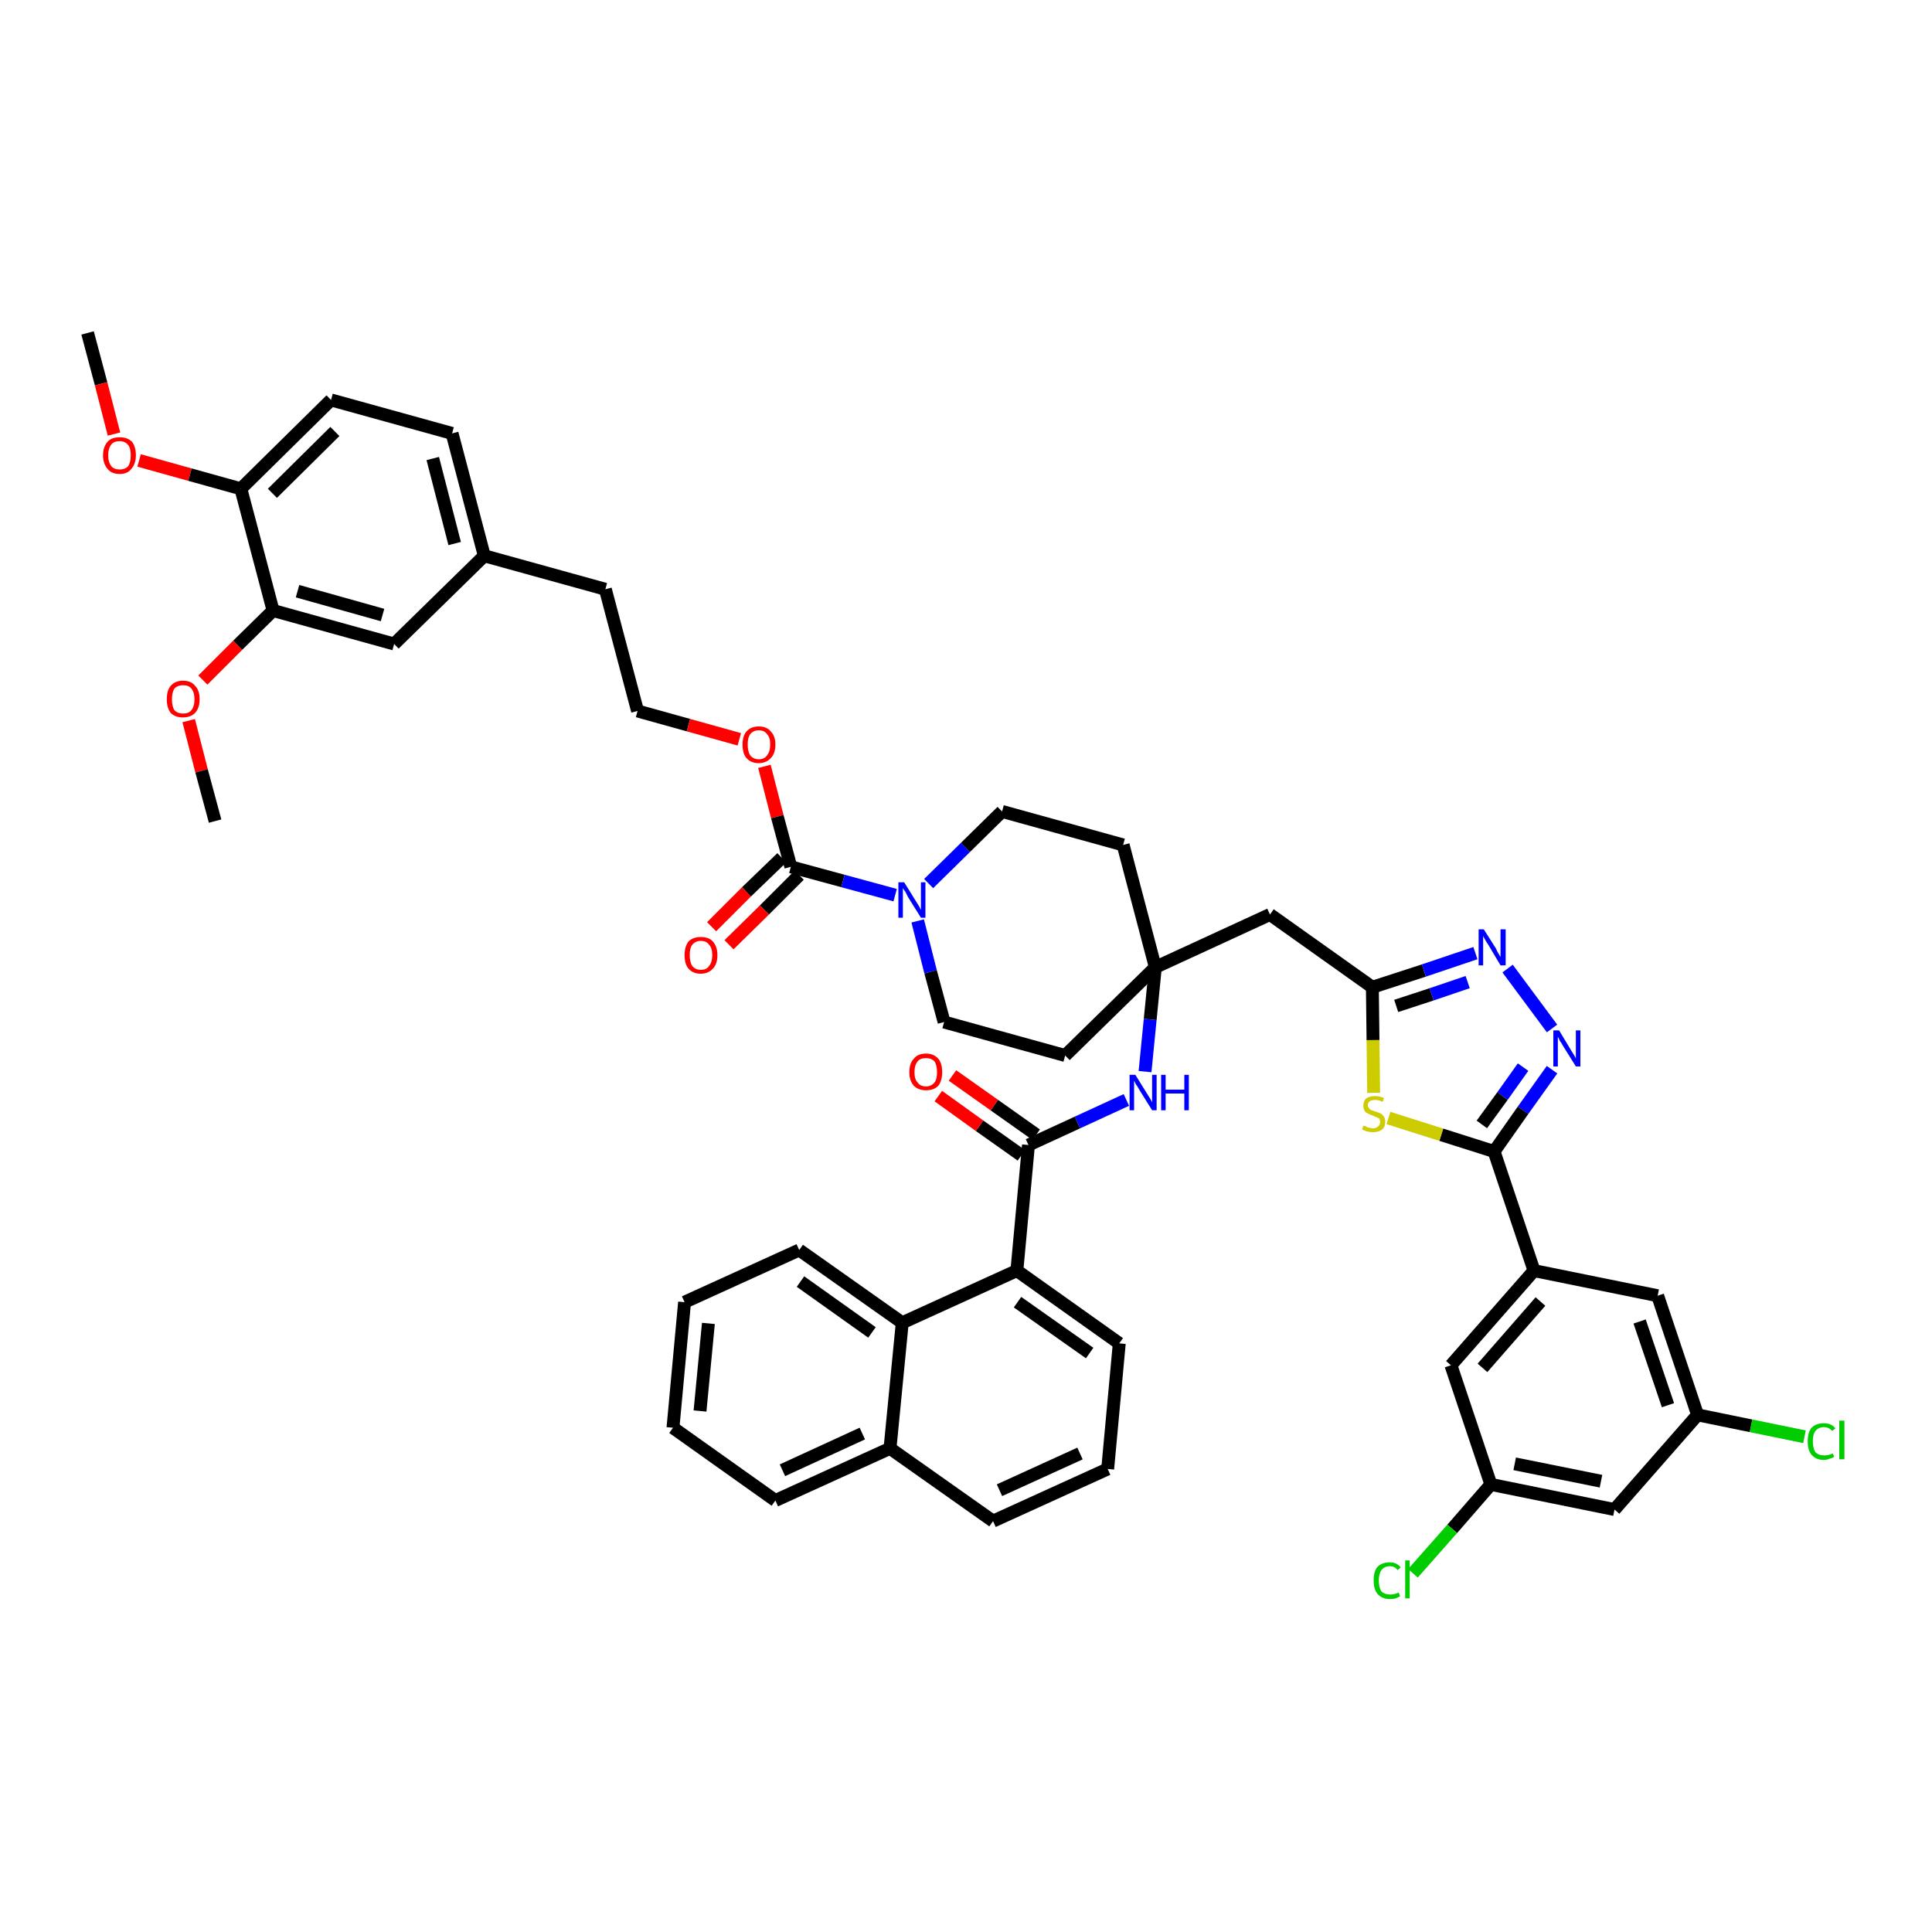<?xml version='1.0' encoding='iso-8859-1'?>
<svg version='1.1' baseProfile='full'
              xmlns='http://www.w3.org/2000/svg'
                      xmlns:rdkit='http://www.rdkit.org/xml'
                      xmlns:xlink='http://www.w3.org/1999/xlink'
                  xml:space='preserve'
width='300px' height='300px' viewBox='0 0 300 300'>
<!-- END OF HEADER -->
<path class='bond-0 atom-0 atom-1' d='M 13.6,51.7 L 15.7,59.6' style='fill:none;fill-rule:evenodd;stroke:#000000;stroke-width:2.0px;stroke-linecap:butt;stroke-linejoin:miter;stroke-opacity:1' />
<path class='bond-0 atom-0 atom-1' d='M 15.7,59.6 L 17.7,67.4' style='fill:none;fill-rule:evenodd;stroke:#FF0000;stroke-width:2.0px;stroke-linecap:butt;stroke-linejoin:miter;stroke-opacity:1' />
<path class='bond-1 atom-1 atom-2' d='M 21.6,71.5 L 29.5,73.7' style='fill:none;fill-rule:evenodd;stroke:#FF0000;stroke-width:2.0px;stroke-linecap:butt;stroke-linejoin:miter;stroke-opacity:1' />
<path class='bond-1 atom-1 atom-2' d='M 29.5,73.7 L 37.4,75.9' style='fill:none;fill-rule:evenodd;stroke:#000000;stroke-width:2.0px;stroke-linecap:butt;stroke-linejoin:miter;stroke-opacity:1' />
<path class='bond-2 atom-2 atom-3' d='M 37.4,75.9 L 51.4,62.1' style='fill:none;fill-rule:evenodd;stroke:#000000;stroke-width:2.0px;stroke-linecap:butt;stroke-linejoin:miter;stroke-opacity:1' />
<path class='bond-2 atom-2 atom-3' d='M 42.3,76.6 L 52.0,67.0' style='fill:none;fill-rule:evenodd;stroke:#000000;stroke-width:2.0px;stroke-linecap:butt;stroke-linejoin:miter;stroke-opacity:1' />
<path class='bond-47 atom-45 atom-2' d='M 42.4,94.8 L 37.4,75.9' style='fill:none;fill-rule:evenodd;stroke:#000000;stroke-width:2.0px;stroke-linecap:butt;stroke-linejoin:miter;stroke-opacity:1' />
<path class='bond-3 atom-3 atom-4' d='M 51.4,62.1 L 70.2,67.3' style='fill:none;fill-rule:evenodd;stroke:#000000;stroke-width:2.0px;stroke-linecap:butt;stroke-linejoin:miter;stroke-opacity:1' />
<path class='bond-4 atom-4 atom-5' d='M 70.2,67.3 L 75.2,86.3' style='fill:none;fill-rule:evenodd;stroke:#000000;stroke-width:2.0px;stroke-linecap:butt;stroke-linejoin:miter;stroke-opacity:1' />
<path class='bond-4 atom-4 atom-5' d='M 67.2,71.2 L 70.6,84.4' style='fill:none;fill-rule:evenodd;stroke:#000000;stroke-width:2.0px;stroke-linecap:butt;stroke-linejoin:miter;stroke-opacity:1' />
<path class='bond-5 atom-5 atom-6' d='M 75.2,86.3 L 94.0,91.5' style='fill:none;fill-rule:evenodd;stroke:#000000;stroke-width:2.0px;stroke-linecap:butt;stroke-linejoin:miter;stroke-opacity:1' />
<path class='bond-43 atom-5 atom-44' d='M 75.2,86.3 L 61.2,100.0' style='fill:none;fill-rule:evenodd;stroke:#000000;stroke-width:2.0px;stroke-linecap:butt;stroke-linejoin:miter;stroke-opacity:1' />
<path class='bond-6 atom-6 atom-7' d='M 94.0,91.5 L 99.0,110.4' style='fill:none;fill-rule:evenodd;stroke:#000000;stroke-width:2.0px;stroke-linecap:butt;stroke-linejoin:miter;stroke-opacity:1' />
<path class='bond-7 atom-7 atom-8' d='M 99.0,110.4 L 106.9,112.6' style='fill:none;fill-rule:evenodd;stroke:#000000;stroke-width:2.0px;stroke-linecap:butt;stroke-linejoin:miter;stroke-opacity:1' />
<path class='bond-7 atom-7 atom-8' d='M 106.9,112.6 L 114.8,114.8' style='fill:none;fill-rule:evenodd;stroke:#FF0000;stroke-width:2.0px;stroke-linecap:butt;stroke-linejoin:miter;stroke-opacity:1' />
<path class='bond-8 atom-8 atom-9' d='M 118.7,119.0 L 120.7,126.8' style='fill:none;fill-rule:evenodd;stroke:#FF0000;stroke-width:2.0px;stroke-linecap:butt;stroke-linejoin:miter;stroke-opacity:1' />
<path class='bond-8 atom-8 atom-9' d='M 120.7,126.8 L 122.8,134.6' style='fill:none;fill-rule:evenodd;stroke:#000000;stroke-width:2.0px;stroke-linecap:butt;stroke-linejoin:miter;stroke-opacity:1' />
<path class='bond-9 atom-9 atom-10' d='M 121.4,133.2 L 115.9,138.5' style='fill:none;fill-rule:evenodd;stroke:#000000;stroke-width:2.0px;stroke-linecap:butt;stroke-linejoin:miter;stroke-opacity:1' />
<path class='bond-9 atom-9 atom-10' d='M 115.9,138.5 L 110.5,143.9' style='fill:none;fill-rule:evenodd;stroke:#FF0000;stroke-width:2.0px;stroke-linecap:butt;stroke-linejoin:miter;stroke-opacity:1' />
<path class='bond-9 atom-9 atom-10' d='M 124.1,135.9 L 118.7,141.3' style='fill:none;fill-rule:evenodd;stroke:#000000;stroke-width:2.0px;stroke-linecap:butt;stroke-linejoin:miter;stroke-opacity:1' />
<path class='bond-9 atom-9 atom-10' d='M 118.7,141.3 L 113.2,146.7' style='fill:none;fill-rule:evenodd;stroke:#FF0000;stroke-width:2.0px;stroke-linecap:butt;stroke-linejoin:miter;stroke-opacity:1' />
<path class='bond-10 atom-9 atom-11' d='M 122.8,134.6 L 130.9,136.8' style='fill:none;fill-rule:evenodd;stroke:#000000;stroke-width:2.0px;stroke-linecap:butt;stroke-linejoin:miter;stroke-opacity:1' />
<path class='bond-10 atom-9 atom-11' d='M 130.9,136.8 L 139.0,139.0' style='fill:none;fill-rule:evenodd;stroke:#0000FF;stroke-width:2.0px;stroke-linecap:butt;stroke-linejoin:miter;stroke-opacity:1' />
<path class='bond-11 atom-11 atom-12' d='M 142.5,143.0 L 144.5,150.9' style='fill:none;fill-rule:evenodd;stroke:#0000FF;stroke-width:2.0px;stroke-linecap:butt;stroke-linejoin:miter;stroke-opacity:1' />
<path class='bond-11 atom-11 atom-12' d='M 144.5,150.9 L 146.6,158.7' style='fill:none;fill-rule:evenodd;stroke:#000000;stroke-width:2.0px;stroke-linecap:butt;stroke-linejoin:miter;stroke-opacity:1' />
<path class='bond-48 atom-43 atom-11' d='M 155.6,126.0 L 149.9,131.6' style='fill:none;fill-rule:evenodd;stroke:#000000;stroke-width:2.0px;stroke-linecap:butt;stroke-linejoin:miter;stroke-opacity:1' />
<path class='bond-48 atom-43 atom-11' d='M 149.9,131.6 L 144.2,137.2' style='fill:none;fill-rule:evenodd;stroke:#0000FF;stroke-width:2.0px;stroke-linecap:butt;stroke-linejoin:miter;stroke-opacity:1' />
<path class='bond-12 atom-12 atom-13' d='M 146.6,158.7 L 165.4,163.9' style='fill:none;fill-rule:evenodd;stroke:#000000;stroke-width:2.0px;stroke-linecap:butt;stroke-linejoin:miter;stroke-opacity:1' />
<path class='bond-13 atom-13 atom-14' d='M 165.4,163.9 L 179.4,150.2' style='fill:none;fill-rule:evenodd;stroke:#000000;stroke-width:2.0px;stroke-linecap:butt;stroke-linejoin:miter;stroke-opacity:1' />
<path class='bond-14 atom-14 atom-15' d='M 179.4,150.2 L 197.2,142.0' style='fill:none;fill-rule:evenodd;stroke:#000000;stroke-width:2.0px;stroke-linecap:butt;stroke-linejoin:miter;stroke-opacity:1' />
<path class='bond-28 atom-14 atom-29' d='M 179.4,150.2 L 178.6,158.3' style='fill:none;fill-rule:evenodd;stroke:#000000;stroke-width:2.0px;stroke-linecap:butt;stroke-linejoin:miter;stroke-opacity:1' />
<path class='bond-28 atom-14 atom-29' d='M 178.6,158.3 L 177.8,166.4' style='fill:none;fill-rule:evenodd;stroke:#0000FF;stroke-width:2.0px;stroke-linecap:butt;stroke-linejoin:miter;stroke-opacity:1' />
<path class='bond-41 atom-14 atom-42' d='M 179.4,150.2 L 174.4,131.2' style='fill:none;fill-rule:evenodd;stroke:#000000;stroke-width:2.0px;stroke-linecap:butt;stroke-linejoin:miter;stroke-opacity:1' />
<path class='bond-15 atom-15 atom-16' d='M 197.2,142.0 L 213.1,153.3' style='fill:none;fill-rule:evenodd;stroke:#000000;stroke-width:2.0px;stroke-linecap:butt;stroke-linejoin:miter;stroke-opacity:1' />
<path class='bond-16 atom-16 atom-17' d='M 213.1,153.3 L 221.1,150.7' style='fill:none;fill-rule:evenodd;stroke:#000000;stroke-width:2.0px;stroke-linecap:butt;stroke-linejoin:miter;stroke-opacity:1' />
<path class='bond-16 atom-16 atom-17' d='M 221.1,150.7 L 229.1,148.0' style='fill:none;fill-rule:evenodd;stroke:#0000FF;stroke-width:2.0px;stroke-linecap:butt;stroke-linejoin:miter;stroke-opacity:1' />
<path class='bond-16 atom-16 atom-17' d='M 216.8,156.2 L 222.3,154.4' style='fill:none;fill-rule:evenodd;stroke:#000000;stroke-width:2.0px;stroke-linecap:butt;stroke-linejoin:miter;stroke-opacity:1' />
<path class='bond-16 atom-16 atom-17' d='M 222.3,154.4 L 227.9,152.5' style='fill:none;fill-rule:evenodd;stroke:#0000FF;stroke-width:2.0px;stroke-linecap:butt;stroke-linejoin:miter;stroke-opacity:1' />
<path class='bond-49 atom-28 atom-16' d='M 213.3,169.7 L 213.2,161.5' style='fill:none;fill-rule:evenodd;stroke:#CCCC00;stroke-width:2.0px;stroke-linecap:butt;stroke-linejoin:miter;stroke-opacity:1' />
<path class='bond-49 atom-28 atom-16' d='M 213.2,161.5 L 213.1,153.3' style='fill:none;fill-rule:evenodd;stroke:#000000;stroke-width:2.0px;stroke-linecap:butt;stroke-linejoin:miter;stroke-opacity:1' />
<path class='bond-17 atom-17 atom-18' d='M 234.1,150.4 L 241.0,159.7' style='fill:none;fill-rule:evenodd;stroke:#0000FF;stroke-width:2.0px;stroke-linecap:butt;stroke-linejoin:miter;stroke-opacity:1' />
<path class='bond-18 atom-18 atom-19' d='M 241.0,166.1 L 236.5,172.4' style='fill:none;fill-rule:evenodd;stroke:#0000FF;stroke-width:2.0px;stroke-linecap:butt;stroke-linejoin:miter;stroke-opacity:1' />
<path class='bond-18 atom-18 atom-19' d='M 236.5,172.4 L 232.0,178.8' style='fill:none;fill-rule:evenodd;stroke:#000000;stroke-width:2.0px;stroke-linecap:butt;stroke-linejoin:miter;stroke-opacity:1' />
<path class='bond-18 atom-18 atom-19' d='M 236.5,165.7 L 233.3,170.2' style='fill:none;fill-rule:evenodd;stroke:#0000FF;stroke-width:2.0px;stroke-linecap:butt;stroke-linejoin:miter;stroke-opacity:1' />
<path class='bond-18 atom-18 atom-19' d='M 233.3,170.2 L 230.1,174.6' style='fill:none;fill-rule:evenodd;stroke:#000000;stroke-width:2.0px;stroke-linecap:butt;stroke-linejoin:miter;stroke-opacity:1' />
<path class='bond-19 atom-19 atom-20' d='M 232.0,178.8 L 238.2,197.3' style='fill:none;fill-rule:evenodd;stroke:#000000;stroke-width:2.0px;stroke-linecap:butt;stroke-linejoin:miter;stroke-opacity:1' />
<path class='bond-27 atom-19 atom-28' d='M 232.0,178.8 L 223.8,176.2' style='fill:none;fill-rule:evenodd;stroke:#000000;stroke-width:2.0px;stroke-linecap:butt;stroke-linejoin:miter;stroke-opacity:1' />
<path class='bond-27 atom-19 atom-28' d='M 223.8,176.2 L 215.6,173.6' style='fill:none;fill-rule:evenodd;stroke:#CCCC00;stroke-width:2.0px;stroke-linecap:butt;stroke-linejoin:miter;stroke-opacity:1' />
<path class='bond-20 atom-20 atom-21' d='M 238.2,197.3 L 225.3,212.0' style='fill:none;fill-rule:evenodd;stroke:#000000;stroke-width:2.0px;stroke-linecap:butt;stroke-linejoin:miter;stroke-opacity:1' />
<path class='bond-20 atom-20 atom-21' d='M 239.2,202.1 L 230.2,212.4' style='fill:none;fill-rule:evenodd;stroke:#000000;stroke-width:2.0px;stroke-linecap:butt;stroke-linejoin:miter;stroke-opacity:1' />
<path class='bond-51 atom-27 atom-20' d='M 257.4,201.2 L 238.2,197.3' style='fill:none;fill-rule:evenodd;stroke:#000000;stroke-width:2.0px;stroke-linecap:butt;stroke-linejoin:miter;stroke-opacity:1' />
<path class='bond-21 atom-21 atom-22' d='M 225.3,212.0 L 231.5,230.5' style='fill:none;fill-rule:evenodd;stroke:#000000;stroke-width:2.0px;stroke-linecap:butt;stroke-linejoin:miter;stroke-opacity:1' />
<path class='bond-22 atom-22 atom-23' d='M 231.5,230.5 L 225.5,237.4' style='fill:none;fill-rule:evenodd;stroke:#000000;stroke-width:2.0px;stroke-linecap:butt;stroke-linejoin:miter;stroke-opacity:1' />
<path class='bond-22 atom-22 atom-23' d='M 225.5,237.4 L 219.4,244.3' style='fill:none;fill-rule:evenodd;stroke:#00CC00;stroke-width:2.0px;stroke-linecap:butt;stroke-linejoin:miter;stroke-opacity:1' />
<path class='bond-23 atom-22 atom-24' d='M 231.5,230.5 L 250.7,234.4' style='fill:none;fill-rule:evenodd;stroke:#000000;stroke-width:2.0px;stroke-linecap:butt;stroke-linejoin:miter;stroke-opacity:1' />
<path class='bond-23 atom-22 atom-24' d='M 235.2,227.3 L 248.6,230.0' style='fill:none;fill-rule:evenodd;stroke:#000000;stroke-width:2.0px;stroke-linecap:butt;stroke-linejoin:miter;stroke-opacity:1' />
<path class='bond-24 atom-24 atom-25' d='M 250.7,234.4 L 263.6,219.7' style='fill:none;fill-rule:evenodd;stroke:#000000;stroke-width:2.0px;stroke-linecap:butt;stroke-linejoin:miter;stroke-opacity:1' />
<path class='bond-25 atom-25 atom-26' d='M 263.6,219.7 L 271.9,221.4' style='fill:none;fill-rule:evenodd;stroke:#000000;stroke-width:2.0px;stroke-linecap:butt;stroke-linejoin:miter;stroke-opacity:1' />
<path class='bond-25 atom-25 atom-26' d='M 271.9,221.4 L 280.2,223.1' style='fill:none;fill-rule:evenodd;stroke:#00CC00;stroke-width:2.0px;stroke-linecap:butt;stroke-linejoin:miter;stroke-opacity:1' />
<path class='bond-26 atom-25 atom-27' d='M 263.6,219.7 L 257.4,201.2' style='fill:none;fill-rule:evenodd;stroke:#000000;stroke-width:2.0px;stroke-linecap:butt;stroke-linejoin:miter;stroke-opacity:1' />
<path class='bond-26 atom-25 atom-27' d='M 259.0,218.2 L 254.6,205.2' style='fill:none;fill-rule:evenodd;stroke:#000000;stroke-width:2.0px;stroke-linecap:butt;stroke-linejoin:miter;stroke-opacity:1' />
<path class='bond-29 atom-29 atom-30' d='M 174.9,170.8 L 167.3,174.3' style='fill:none;fill-rule:evenodd;stroke:#0000FF;stroke-width:2.0px;stroke-linecap:butt;stroke-linejoin:miter;stroke-opacity:1' />
<path class='bond-29 atom-29 atom-30' d='M 167.3,174.3 L 159.7,177.8' style='fill:none;fill-rule:evenodd;stroke:#000000;stroke-width:2.0px;stroke-linecap:butt;stroke-linejoin:miter;stroke-opacity:1' />
<path class='bond-30 atom-30 atom-31' d='M 160.9,176.2 L 154.4,171.6' style='fill:none;fill-rule:evenodd;stroke:#000000;stroke-width:2.0px;stroke-linecap:butt;stroke-linejoin:miter;stroke-opacity:1' />
<path class='bond-30 atom-30 atom-31' d='M 154.4,171.6 L 147.9,167.0' style='fill:none;fill-rule:evenodd;stroke:#FF0000;stroke-width:2.0px;stroke-linecap:butt;stroke-linejoin:miter;stroke-opacity:1' />
<path class='bond-30 atom-30 atom-31' d='M 158.6,179.4 L 152.1,174.8' style='fill:none;fill-rule:evenodd;stroke:#000000;stroke-width:2.0px;stroke-linecap:butt;stroke-linejoin:miter;stroke-opacity:1' />
<path class='bond-30 atom-30 atom-31' d='M 152.1,174.8 L 145.7,170.2' style='fill:none;fill-rule:evenodd;stroke:#FF0000;stroke-width:2.0px;stroke-linecap:butt;stroke-linejoin:miter;stroke-opacity:1' />
<path class='bond-31 atom-30 atom-32' d='M 159.7,177.8 L 157.9,197.3' style='fill:none;fill-rule:evenodd;stroke:#000000;stroke-width:2.0px;stroke-linecap:butt;stroke-linejoin:miter;stroke-opacity:1' />
<path class='bond-32 atom-32 atom-33' d='M 157.9,197.3 L 173.8,208.6' style='fill:none;fill-rule:evenodd;stroke:#000000;stroke-width:2.0px;stroke-linecap:butt;stroke-linejoin:miter;stroke-opacity:1' />
<path class='bond-32 atom-32 atom-33' d='M 158.0,202.2 L 169.2,210.1' style='fill:none;fill-rule:evenodd;stroke:#000000;stroke-width:2.0px;stroke-linecap:butt;stroke-linejoin:miter;stroke-opacity:1' />
<path class='bond-50 atom-41 atom-32' d='M 140.1,205.4 L 157.9,197.3' style='fill:none;fill-rule:evenodd;stroke:#000000;stroke-width:2.0px;stroke-linecap:butt;stroke-linejoin:miter;stroke-opacity:1' />
<path class='bond-33 atom-33 atom-34' d='M 173.8,208.6 L 172.0,228.1' style='fill:none;fill-rule:evenodd;stroke:#000000;stroke-width:2.0px;stroke-linecap:butt;stroke-linejoin:miter;stroke-opacity:1' />
<path class='bond-34 atom-34 atom-35' d='M 172.0,228.1 L 154.2,236.2' style='fill:none;fill-rule:evenodd;stroke:#000000;stroke-width:2.0px;stroke-linecap:butt;stroke-linejoin:miter;stroke-opacity:1' />
<path class='bond-34 atom-34 atom-35' d='M 167.7,225.7 L 155.2,231.4' style='fill:none;fill-rule:evenodd;stroke:#000000;stroke-width:2.0px;stroke-linecap:butt;stroke-linejoin:miter;stroke-opacity:1' />
<path class='bond-35 atom-35 atom-36' d='M 154.2,236.2 L 138.2,224.9' style='fill:none;fill-rule:evenodd;stroke:#000000;stroke-width:2.0px;stroke-linecap:butt;stroke-linejoin:miter;stroke-opacity:1' />
<path class='bond-36 atom-36 atom-37' d='M 138.2,224.9 L 120.4,233.0' style='fill:none;fill-rule:evenodd;stroke:#000000;stroke-width:2.0px;stroke-linecap:butt;stroke-linejoin:miter;stroke-opacity:1' />
<path class='bond-36 atom-36 atom-37' d='M 133.9,222.6 L 121.5,228.3' style='fill:none;fill-rule:evenodd;stroke:#000000;stroke-width:2.0px;stroke-linecap:butt;stroke-linejoin:miter;stroke-opacity:1' />
<path class='bond-52 atom-41 atom-36' d='M 140.1,205.4 L 138.2,224.9' style='fill:none;fill-rule:evenodd;stroke:#000000;stroke-width:2.0px;stroke-linecap:butt;stroke-linejoin:miter;stroke-opacity:1' />
<path class='bond-37 atom-37 atom-38' d='M 120.4,233.0 L 104.5,221.7' style='fill:none;fill-rule:evenodd;stroke:#000000;stroke-width:2.0px;stroke-linecap:butt;stroke-linejoin:miter;stroke-opacity:1' />
<path class='bond-38 atom-38 atom-39' d='M 104.5,221.7 L 106.3,202.2' style='fill:none;fill-rule:evenodd;stroke:#000000;stroke-width:2.0px;stroke-linecap:butt;stroke-linejoin:miter;stroke-opacity:1' />
<path class='bond-38 atom-38 atom-39' d='M 108.7,219.1 L 110.0,205.5' style='fill:none;fill-rule:evenodd;stroke:#000000;stroke-width:2.0px;stroke-linecap:butt;stroke-linejoin:miter;stroke-opacity:1' />
<path class='bond-39 atom-39 atom-40' d='M 106.3,202.2 L 124.1,194.1' style='fill:none;fill-rule:evenodd;stroke:#000000;stroke-width:2.0px;stroke-linecap:butt;stroke-linejoin:miter;stroke-opacity:1' />
<path class='bond-40 atom-40 atom-41' d='M 124.1,194.1 L 140.1,205.4' style='fill:none;fill-rule:evenodd;stroke:#000000;stroke-width:2.0px;stroke-linecap:butt;stroke-linejoin:miter;stroke-opacity:1' />
<path class='bond-40 atom-40 atom-41' d='M 124.3,199.0 L 135.4,206.9' style='fill:none;fill-rule:evenodd;stroke:#000000;stroke-width:2.0px;stroke-linecap:butt;stroke-linejoin:miter;stroke-opacity:1' />
<path class='bond-42 atom-42 atom-43' d='M 174.4,131.2 L 155.6,126.0' style='fill:none;fill-rule:evenodd;stroke:#000000;stroke-width:2.0px;stroke-linecap:butt;stroke-linejoin:miter;stroke-opacity:1' />
<path class='bond-44 atom-44 atom-45' d='M 61.2,100.0 L 42.4,94.8' style='fill:none;fill-rule:evenodd;stroke:#000000;stroke-width:2.0px;stroke-linecap:butt;stroke-linejoin:miter;stroke-opacity:1' />
<path class='bond-44 atom-44 atom-45' d='M 59.4,95.5 L 46.2,91.8' style='fill:none;fill-rule:evenodd;stroke:#000000;stroke-width:2.0px;stroke-linecap:butt;stroke-linejoin:miter;stroke-opacity:1' />
<path class='bond-45 atom-45 atom-46' d='M 42.4,94.8 L 36.9,100.2' style='fill:none;fill-rule:evenodd;stroke:#000000;stroke-width:2.0px;stroke-linecap:butt;stroke-linejoin:miter;stroke-opacity:1' />
<path class='bond-45 atom-45 atom-46' d='M 36.9,100.2 L 31.5,105.6' style='fill:none;fill-rule:evenodd;stroke:#FF0000;stroke-width:2.0px;stroke-linecap:butt;stroke-linejoin:miter;stroke-opacity:1' />
<path class='bond-46 atom-46 atom-47' d='M 29.3,111.9 L 31.3,119.7' style='fill:none;fill-rule:evenodd;stroke:#FF0000;stroke-width:2.0px;stroke-linecap:butt;stroke-linejoin:miter;stroke-opacity:1' />
<path class='bond-46 atom-46 atom-47' d='M 31.3,119.7 L 33.4,127.5' style='fill:none;fill-rule:evenodd;stroke:#000000;stroke-width:2.0px;stroke-linecap:butt;stroke-linejoin:miter;stroke-opacity:1' />
<path  class='atom-1' d='M 16.0 70.7
Q 16.0 69.4, 16.7 68.6
Q 17.3 67.9, 18.6 67.9
Q 19.8 67.9, 20.5 68.6
Q 21.1 69.4, 21.1 70.7
Q 21.1 72.0, 20.4 72.8
Q 19.8 73.6, 18.6 73.6
Q 17.3 73.6, 16.7 72.8
Q 16.0 72.0, 16.0 70.7
M 18.6 72.9
Q 19.4 72.9, 19.9 72.4
Q 20.3 71.8, 20.3 70.7
Q 20.3 69.6, 19.9 69.1
Q 19.4 68.5, 18.6 68.5
Q 17.7 68.5, 17.3 69.0
Q 16.8 69.6, 16.8 70.7
Q 16.8 71.8, 17.3 72.4
Q 17.7 72.9, 18.6 72.9
' fill='#FF0000'/>
<path  class='atom-8' d='M 115.3 115.6
Q 115.3 114.3, 115.9 113.6
Q 116.6 112.8, 117.8 112.8
Q 119.1 112.8, 119.7 113.6
Q 120.4 114.3, 120.4 115.6
Q 120.4 117.0, 119.7 117.7
Q 119.0 118.5, 117.8 118.5
Q 116.6 118.5, 115.9 117.7
Q 115.3 117.0, 115.3 115.6
M 117.8 117.9
Q 118.7 117.9, 119.1 117.3
Q 119.6 116.7, 119.6 115.6
Q 119.6 114.5, 119.1 114.0
Q 118.7 113.4, 117.8 113.4
Q 117.0 113.4, 116.5 114.0
Q 116.1 114.5, 116.1 115.6
Q 116.1 116.7, 116.5 117.3
Q 117.0 117.9, 117.8 117.9
' fill='#FF0000'/>
<path  class='atom-10' d='M 106.3 148.3
Q 106.3 147.0, 106.9 146.2
Q 107.6 145.5, 108.8 145.5
Q 110.1 145.5, 110.7 146.2
Q 111.4 147.0, 111.4 148.3
Q 111.4 149.7, 110.7 150.4
Q 110.0 151.2, 108.8 151.2
Q 107.6 151.2, 106.9 150.4
Q 106.3 149.7, 106.3 148.3
M 108.8 150.6
Q 109.7 150.6, 110.1 150.0
Q 110.6 149.4, 110.6 148.3
Q 110.6 147.2, 110.1 146.7
Q 109.7 146.1, 108.8 146.1
Q 108.0 146.1, 107.5 146.7
Q 107.1 147.2, 107.1 148.3
Q 107.1 149.4, 107.5 150.0
Q 108.0 150.6, 108.8 150.6
' fill='#FF0000'/>
<path  class='atom-11' d='M 140.4 137.0
L 142.2 139.9
Q 142.4 140.2, 142.7 140.7
Q 143.0 141.3, 143.0 141.3
L 143.0 137.0
L 143.7 137.0
L 143.7 142.5
L 143.0 142.5
L 141.0 139.3
Q 140.8 138.9, 140.6 138.5
Q 140.3 138.1, 140.2 137.9
L 140.2 142.5
L 139.5 142.5
L 139.5 137.0
L 140.4 137.0
' fill='#0000FF'/>
<path  class='atom-17' d='M 230.4 144.3
L 232.3 147.3
Q 232.4 147.6, 232.7 148.1
Q 233.0 148.6, 233.0 148.6
L 233.0 144.3
L 233.8 144.3
L 233.8 149.9
L 233.0 149.9
L 231.1 146.7
Q 230.8 146.3, 230.6 145.9
Q 230.3 145.4, 230.3 145.3
L 230.3 149.9
L 229.6 149.9
L 229.6 144.3
L 230.4 144.3
' fill='#0000FF'/>
<path  class='atom-18' d='M 242.1 160.0
L 243.9 163.0
Q 244.1 163.3, 244.4 163.8
Q 244.7 164.3, 244.7 164.4
L 244.7 160.0
L 245.4 160.0
L 245.4 165.6
L 244.7 165.6
L 242.7 162.4
Q 242.5 162.0, 242.2 161.6
Q 242.0 161.1, 241.9 161.0
L 241.9 165.6
L 241.2 165.6
L 241.2 160.0
L 242.1 160.0
' fill='#0000FF'/>
<path  class='atom-23' d='M 213.3 245.4
Q 213.3 244.0, 213.9 243.3
Q 214.6 242.6, 215.8 242.6
Q 216.9 242.6, 217.5 243.4
L 217.0 243.8
Q 216.6 243.2, 215.8 243.2
Q 215.0 243.2, 214.5 243.8
Q 214.1 244.4, 214.1 245.4
Q 214.1 246.5, 214.5 247.1
Q 215.0 247.6, 215.9 247.6
Q 216.5 247.6, 217.2 247.3
L 217.4 247.9
Q 217.1 248.0, 216.7 248.2
Q 216.3 248.3, 215.8 248.3
Q 214.6 248.3, 213.9 247.5
Q 213.3 246.8, 213.3 245.4
' fill='#00CC00'/>
<path  class='atom-23' d='M 218.2 242.3
L 218.9 242.3
L 218.9 248.2
L 218.2 248.2
L 218.2 242.3
' fill='#00CC00'/>
<path  class='atom-26' d='M 280.7 223.8
Q 280.7 222.4, 281.3 221.7
Q 282.0 221.0, 283.2 221.0
Q 284.4 221.0, 285.0 221.8
L 284.5 222.2
Q 284.0 221.6, 283.2 221.6
Q 282.4 221.6, 281.9 222.2
Q 281.5 222.7, 281.5 223.8
Q 281.5 224.9, 281.9 225.5
Q 282.4 226.0, 283.3 226.0
Q 283.9 226.0, 284.6 225.7
L 284.8 226.2
Q 284.6 226.4, 284.1 226.5
Q 283.7 226.7, 283.2 226.7
Q 282.0 226.7, 281.3 225.9
Q 280.7 225.2, 280.7 223.8
' fill='#00CC00'/>
<path  class='atom-26' d='M 285.6 220.6
L 286.4 220.6
L 286.4 226.6
L 285.6 226.6
L 285.6 220.6
' fill='#00CC00'/>
<path  class='atom-28' d='M 211.7 174.8
Q 211.8 174.8, 212.1 174.9
Q 212.3 175.1, 212.6 175.1
Q 212.9 175.2, 213.2 175.2
Q 213.7 175.2, 214.0 174.9
Q 214.3 174.7, 214.3 174.2
Q 214.3 173.9, 214.2 173.7
Q 214.0 173.6, 213.8 173.5
Q 213.5 173.4, 213.1 173.2
Q 212.7 173.1, 212.4 172.9
Q 212.1 172.8, 211.9 172.5
Q 211.7 172.2, 211.7 171.7
Q 211.7 171.0, 212.1 170.6
Q 212.6 170.2, 213.5 170.2
Q 214.2 170.2, 214.9 170.5
L 214.7 171.1
Q 214.1 170.8, 213.6 170.8
Q 213.0 170.8, 212.7 171.0
Q 212.4 171.2, 212.4 171.6
Q 212.4 171.9, 212.6 172.1
Q 212.7 172.3, 213.0 172.4
Q 213.2 172.5, 213.6 172.6
Q 214.1 172.8, 214.4 172.9
Q 214.7 173.1, 214.9 173.4
Q 215.1 173.7, 215.1 174.2
Q 215.1 175.0, 214.6 175.4
Q 214.1 175.8, 213.2 175.8
Q 212.7 175.8, 212.3 175.7
Q 212.0 175.6, 211.5 175.4
L 211.7 174.8
' fill='#CCCC00'/>
<path  class='atom-29' d='M 176.3 166.9
L 178.1 169.8
Q 178.3 170.1, 178.6 170.6
Q 178.9 171.1, 178.9 171.2
L 178.9 166.9
L 179.6 166.9
L 179.6 172.4
L 178.9 172.4
L 176.9 169.2
Q 176.7 168.8, 176.4 168.4
Q 176.2 168.0, 176.1 167.8
L 176.1 172.4
L 175.4 172.4
L 175.4 166.9
L 176.3 166.9
' fill='#0000FF'/>
<path  class='atom-29' d='M 180.3 166.9
L 181.0 166.9
L 181.0 169.2
L 183.9 169.2
L 183.9 166.9
L 184.6 166.9
L 184.6 172.4
L 183.9 172.4
L 183.9 169.8
L 181.0 169.8
L 181.0 172.4
L 180.3 172.4
L 180.3 166.9
' fill='#0000FF'/>
<path  class='atom-31' d='M 141.2 166.5
Q 141.2 165.1, 141.9 164.4
Q 142.5 163.6, 143.8 163.6
Q 145.0 163.6, 145.7 164.4
Q 146.3 165.1, 146.3 166.5
Q 146.3 167.8, 145.7 168.6
Q 145.0 169.3, 143.8 169.3
Q 142.6 169.3, 141.9 168.6
Q 141.2 167.8, 141.2 166.5
M 143.8 168.7
Q 144.6 168.7, 145.1 168.1
Q 145.5 167.6, 145.5 166.5
Q 145.5 165.4, 145.1 164.8
Q 144.6 164.3, 143.8 164.3
Q 142.9 164.3, 142.5 164.8
Q 142.0 165.4, 142.0 166.5
Q 142.0 167.6, 142.5 168.1
Q 142.9 168.7, 143.8 168.7
' fill='#FF0000'/>
<path  class='atom-46' d='M 25.9 108.6
Q 25.9 107.2, 26.5 106.5
Q 27.2 105.7, 28.4 105.7
Q 29.7 105.7, 30.3 106.5
Q 31.0 107.2, 31.0 108.6
Q 31.0 109.9, 30.3 110.7
Q 29.6 111.4, 28.4 111.4
Q 27.2 111.4, 26.5 110.7
Q 25.9 109.9, 25.9 108.6
M 28.4 110.8
Q 29.3 110.8, 29.7 110.3
Q 30.2 109.7, 30.2 108.6
Q 30.2 107.5, 29.7 106.9
Q 29.3 106.4, 28.4 106.4
Q 27.6 106.4, 27.1 106.9
Q 26.7 107.5, 26.7 108.6
Q 26.7 109.7, 27.1 110.3
Q 27.6 110.8, 28.4 110.8
' fill='#FF0000'/>
</svg>
